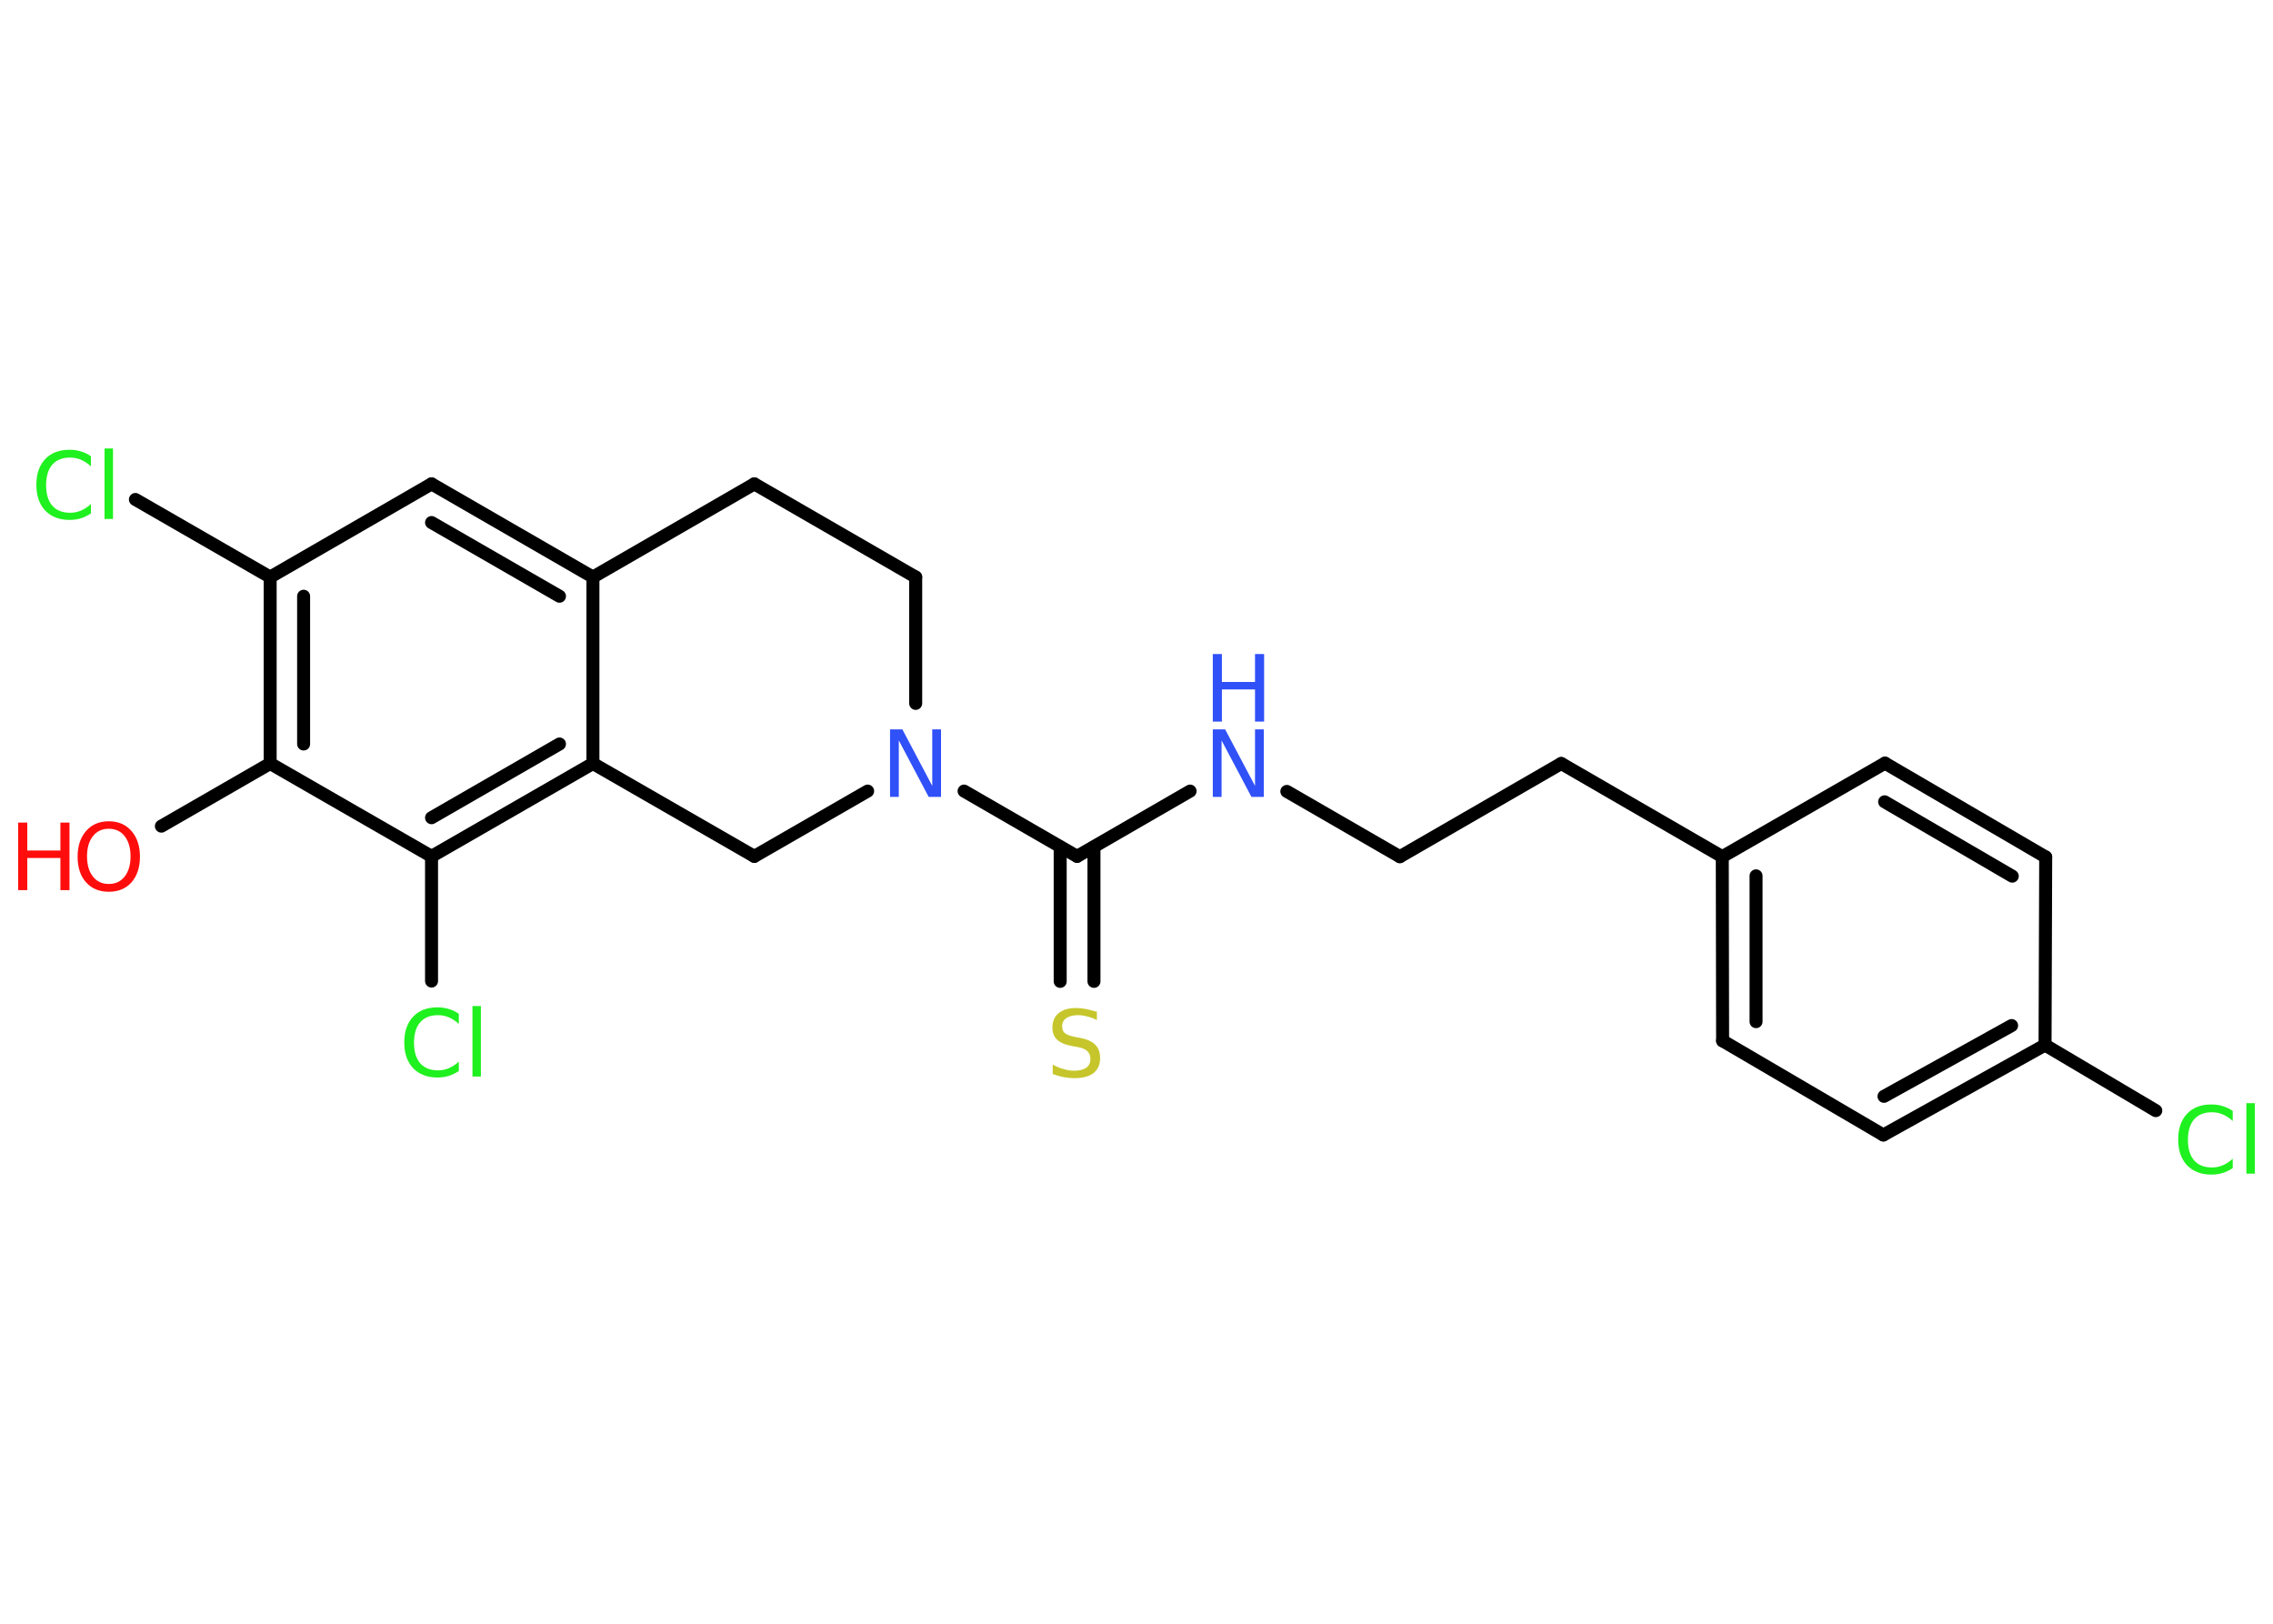 <?xml version='1.0' encoding='UTF-8'?>
<!DOCTYPE svg PUBLIC "-//W3C//DTD SVG 1.1//EN" "http://www.w3.org/Graphics/SVG/1.1/DTD/svg11.dtd">
<svg version='1.2' xmlns='http://www.w3.org/2000/svg' xmlns:xlink='http://www.w3.org/1999/xlink' width='70.0mm' height='50.0mm' viewBox='0 0 70.0 50.0'>
  <desc>Generated by the Chemistry Development Kit (http://github.com/cdk)</desc>
  <g stroke-linecap='round' stroke-linejoin='round' stroke='#000000' stroke-width='.4' fill='#1FF01F'>
    <rect x='.0' y='.0' width='70.0' height='50.0' fill='#FFFFFF' stroke='none'/>
    <g id='mol1' class='mol'>
      <line id='mol1bnd1' class='bond' x1='4.97' y1='25.44' x2='8.32' y2='23.51'/>
      <g id='mol1bnd2' class='bond'>
        <line x1='8.32' y1='17.77' x2='8.32' y2='23.51'/>
        <line x1='9.35' y1='18.36' x2='9.35' y2='22.91'/>
      </g>
      <line id='mol1bnd3' class='bond' x1='8.32' y1='17.77' x2='4.17' y2='15.38'/>
      <line id='mol1bnd4' class='bond' x1='8.32' y1='17.77' x2='13.29' y2='14.9'/>
      <g id='mol1bnd5' class='bond'>
        <line x1='18.26' y1='17.77' x2='13.29' y2='14.9'/>
        <line x1='17.23' y1='18.36' x2='13.29' y2='16.09'/>
      </g>
      <line id='mol1bnd6' class='bond' x1='18.26' y1='17.77' x2='18.26' y2='23.51'/>
      <g id='mol1bnd7' class='bond'>
        <line x1='13.29' y1='26.37' x2='18.26' y2='23.51'/>
        <line x1='13.29' y1='25.18' x2='17.23' y2='22.91'/>
      </g>
      <line id='mol1bnd8' class='bond' x1='8.32' y1='23.51' x2='13.29' y2='26.37'/>
      <line id='mol1bnd9' class='bond' x1='13.29' y1='26.37' x2='13.29' y2='30.21'/>
      <line id='mol1bnd10' class='bond' x1='18.26' y1='23.51' x2='23.23' y2='26.37'/>
      <line id='mol1bnd11' class='bond' x1='23.23' y1='26.37' x2='26.72' y2='24.36'/>
      <line id='mol1bnd12' class='bond' x1='29.69' y1='24.36' x2='33.17' y2='26.37'/>
      <g id='mol1bnd13' class='bond'>
        <line x1='33.69' y1='26.08' x2='33.69' y2='30.22'/>
        <line x1='32.65' y1='26.08' x2='32.65' y2='30.22'/>
      </g>
      <line id='mol1bnd14' class='bond' x1='33.17' y1='26.37' x2='36.65' y2='24.36'/>
      <line id='mol1bnd15' class='bond' x1='39.63' y1='24.37' x2='43.11' y2='26.38'/>
      <line id='mol1bnd16' class='bond' x1='43.11' y1='26.38' x2='48.08' y2='23.51'/>
      <line id='mol1bnd17' class='bond' x1='48.08' y1='23.51' x2='53.04' y2='26.38'/>
      <g id='mol1bnd18' class='bond'>
        <line x1='53.04' y1='26.38' x2='53.05' y2='32.05'/>
        <line x1='54.08' y1='26.97' x2='54.08' y2='31.46'/>
      </g>
      <line id='mol1bnd19' class='bond' x1='53.05' y1='32.05' x2='58.0' y2='34.95'/>
      <g id='mol1bnd20' class='bond'>
        <line x1='58.0' y1='34.95' x2='62.98' y2='32.18'/>
        <line x1='58.02' y1='33.76' x2='61.95' y2='31.58'/>
      </g>
      <line id='mol1bnd21' class='bond' x1='62.98' y1='32.18' x2='66.39' y2='34.2'/>
      <line id='mol1bnd22' class='bond' x1='62.98' y1='32.18' x2='63.0' y2='26.39'/>
      <g id='mol1bnd23' class='bond'>
        <line x1='63.0' y1='26.39' x2='58.05' y2='23.5'/>
        <line x1='61.97' y1='26.98' x2='58.04' y2='24.69'/>
      </g>
      <line id='mol1bnd24' class='bond' x1='53.04' y1='26.38' x2='58.05' y2='23.5'/>
      <line id='mol1bnd25' class='bond' x1='28.2' y1='21.66' x2='28.2' y2='17.77'/>
      <line id='mol1bnd26' class='bond' x1='28.2' y1='17.77' x2='23.23' y2='14.9'/>
      <line id='mol1bnd27' class='bond' x1='18.26' y1='17.77' x2='23.23' y2='14.9'/>
      <g id='mol1atm1' class='atom'>
        <path d='M3.35 25.52q-.31 .0 -.49 .23q-.18 .23 -.18 .62q.0 .39 .18 .62q.18 .23 .49 .23q.31 .0 .49 -.23q.18 -.23 .18 -.62q.0 -.39 -.18 -.62q-.18 -.23 -.49 -.23zM3.35 25.29q.44 .0 .7 .3q.26 .3 .26 .79q.0 .49 -.26 .79q-.26 .29 -.7 .29q-.44 .0 -.7 -.29q-.26 -.29 -.26 -.79q.0 -.49 .26 -.79q.26 -.3 .7 -.3z' stroke='none' fill='#FF0D0D'/>
        <path d='M.56 25.33h.28v.86h1.02v-.86h.28v2.08h-.28v-.99h-1.02v.99h-.28v-2.08z' stroke='none' fill='#FF0D0D'/>
      </g>
      <path id='mol1atm4' class='atom' d='M2.8 14.06v.3q-.14 -.13 -.3 -.2q-.16 -.07 -.34 -.07q-.36 .0 -.55 .22q-.19 .22 -.19 .63q.0 .41 .19 .63q.19 .22 .55 .22q.18 .0 .34 -.07q.16 -.07 .3 -.2v.29q-.15 .1 -.31 .15q-.16 .05 -.35 .05q-.47 .0 -.75 -.29q-.27 -.29 -.27 -.79q.0 -.5 .27 -.79q.27 -.29 .75 -.29q.19 .0 .35 .05q.17 .05 .31 .15zM3.22 13.81h.26v2.17h-.26v-2.17z' stroke='none'/>
      <path id='mol1atm9' class='atom' d='M14.13 31.23v.3q-.14 -.13 -.3 -.2q-.16 -.07 -.34 -.07q-.36 .0 -.55 .22q-.19 .22 -.19 .63q.0 .41 .19 .63q.19 .22 .55 .22q.18 .0 .34 -.07q.16 -.07 .3 -.2v.29q-.15 .1 -.31 .15q-.16 .05 -.35 .05q-.47 .0 -.75 -.29q-.27 -.29 -.27 -.79q.0 -.5 .27 -.79q.27 -.29 .75 -.29q.19 .0 .35 .05q.17 .05 .31 .15zM14.55 30.98h.26v2.17h-.26v-2.17z' stroke='none'/>
      <path id='mol1atm11' class='atom' d='M27.41 22.46h.38l.92 1.74v-1.74h.27v2.08h-.38l-.92 -1.74v1.74h-.27v-2.08z' stroke='none' fill='#3050F8'/>
      <path id='mol1atm13' class='atom' d='M33.78 31.14v.27q-.16 -.08 -.3 -.11q-.14 -.04 -.28 -.04q-.23 .0 -.36 .09q-.13 .09 -.13 .25q.0 .14 .08 .21q.08 .07 .31 .12l.17 .03q.31 .06 .46 .21q.15 .15 .15 .41q.0 .3 -.2 .46q-.2 .16 -.6 .16q-.15 .0 -.31 -.03q-.17 -.03 -.35 -.1v-.29q.17 .1 .34 .14q.16 .05 .32 .05q.24 .0 .37 -.09q.13 -.09 .13 -.27q.0 -.15 -.09 -.24q-.09 -.09 -.31 -.13l-.17 -.03q-.32 -.06 -.46 -.2q-.14 -.13 -.14 -.37q.0 -.28 .19 -.44q.19 -.16 .54 -.16q.14 .0 .3 .03q.15 .03 .31 .08z' stroke='none' fill='#C6C62C'/>
      <g id='mol1atm14' class='atom'>
        <path d='M37.35 22.46h.38l.92 1.74v-1.74h.27v2.08h-.38l-.92 -1.74v1.74h-.27v-2.08z' stroke='none' fill='#3050F8'/>
        <path d='M37.35 20.14h.28v.86h1.02v-.86h.28v2.08h-.28v-.99h-1.02v.99h-.28v-2.08z' stroke='none' fill='#3050F8'/>
      </g>
      <path id='mol1atm21' class='atom' d='M68.76 34.22v.3q-.14 -.13 -.3 -.2q-.16 -.07 -.34 -.07q-.36 .0 -.55 .22q-.19 .22 -.19 .63q.0 .41 .19 .63q.19 .22 .55 .22q.18 .0 .34 -.07q.16 -.07 .3 -.2v.29q-.15 .1 -.31 .15q-.16 .05 -.35 .05q-.47 .0 -.75 -.29q-.27 -.29 -.27 -.79q.0 -.5 .27 -.79q.27 -.29 .75 -.29q.19 .0 .35 .05q.17 .05 .31 .15zM69.18 33.97h.26v2.17h-.26v-2.17z' stroke='none'/>
    </g>
  </g>
</svg>
